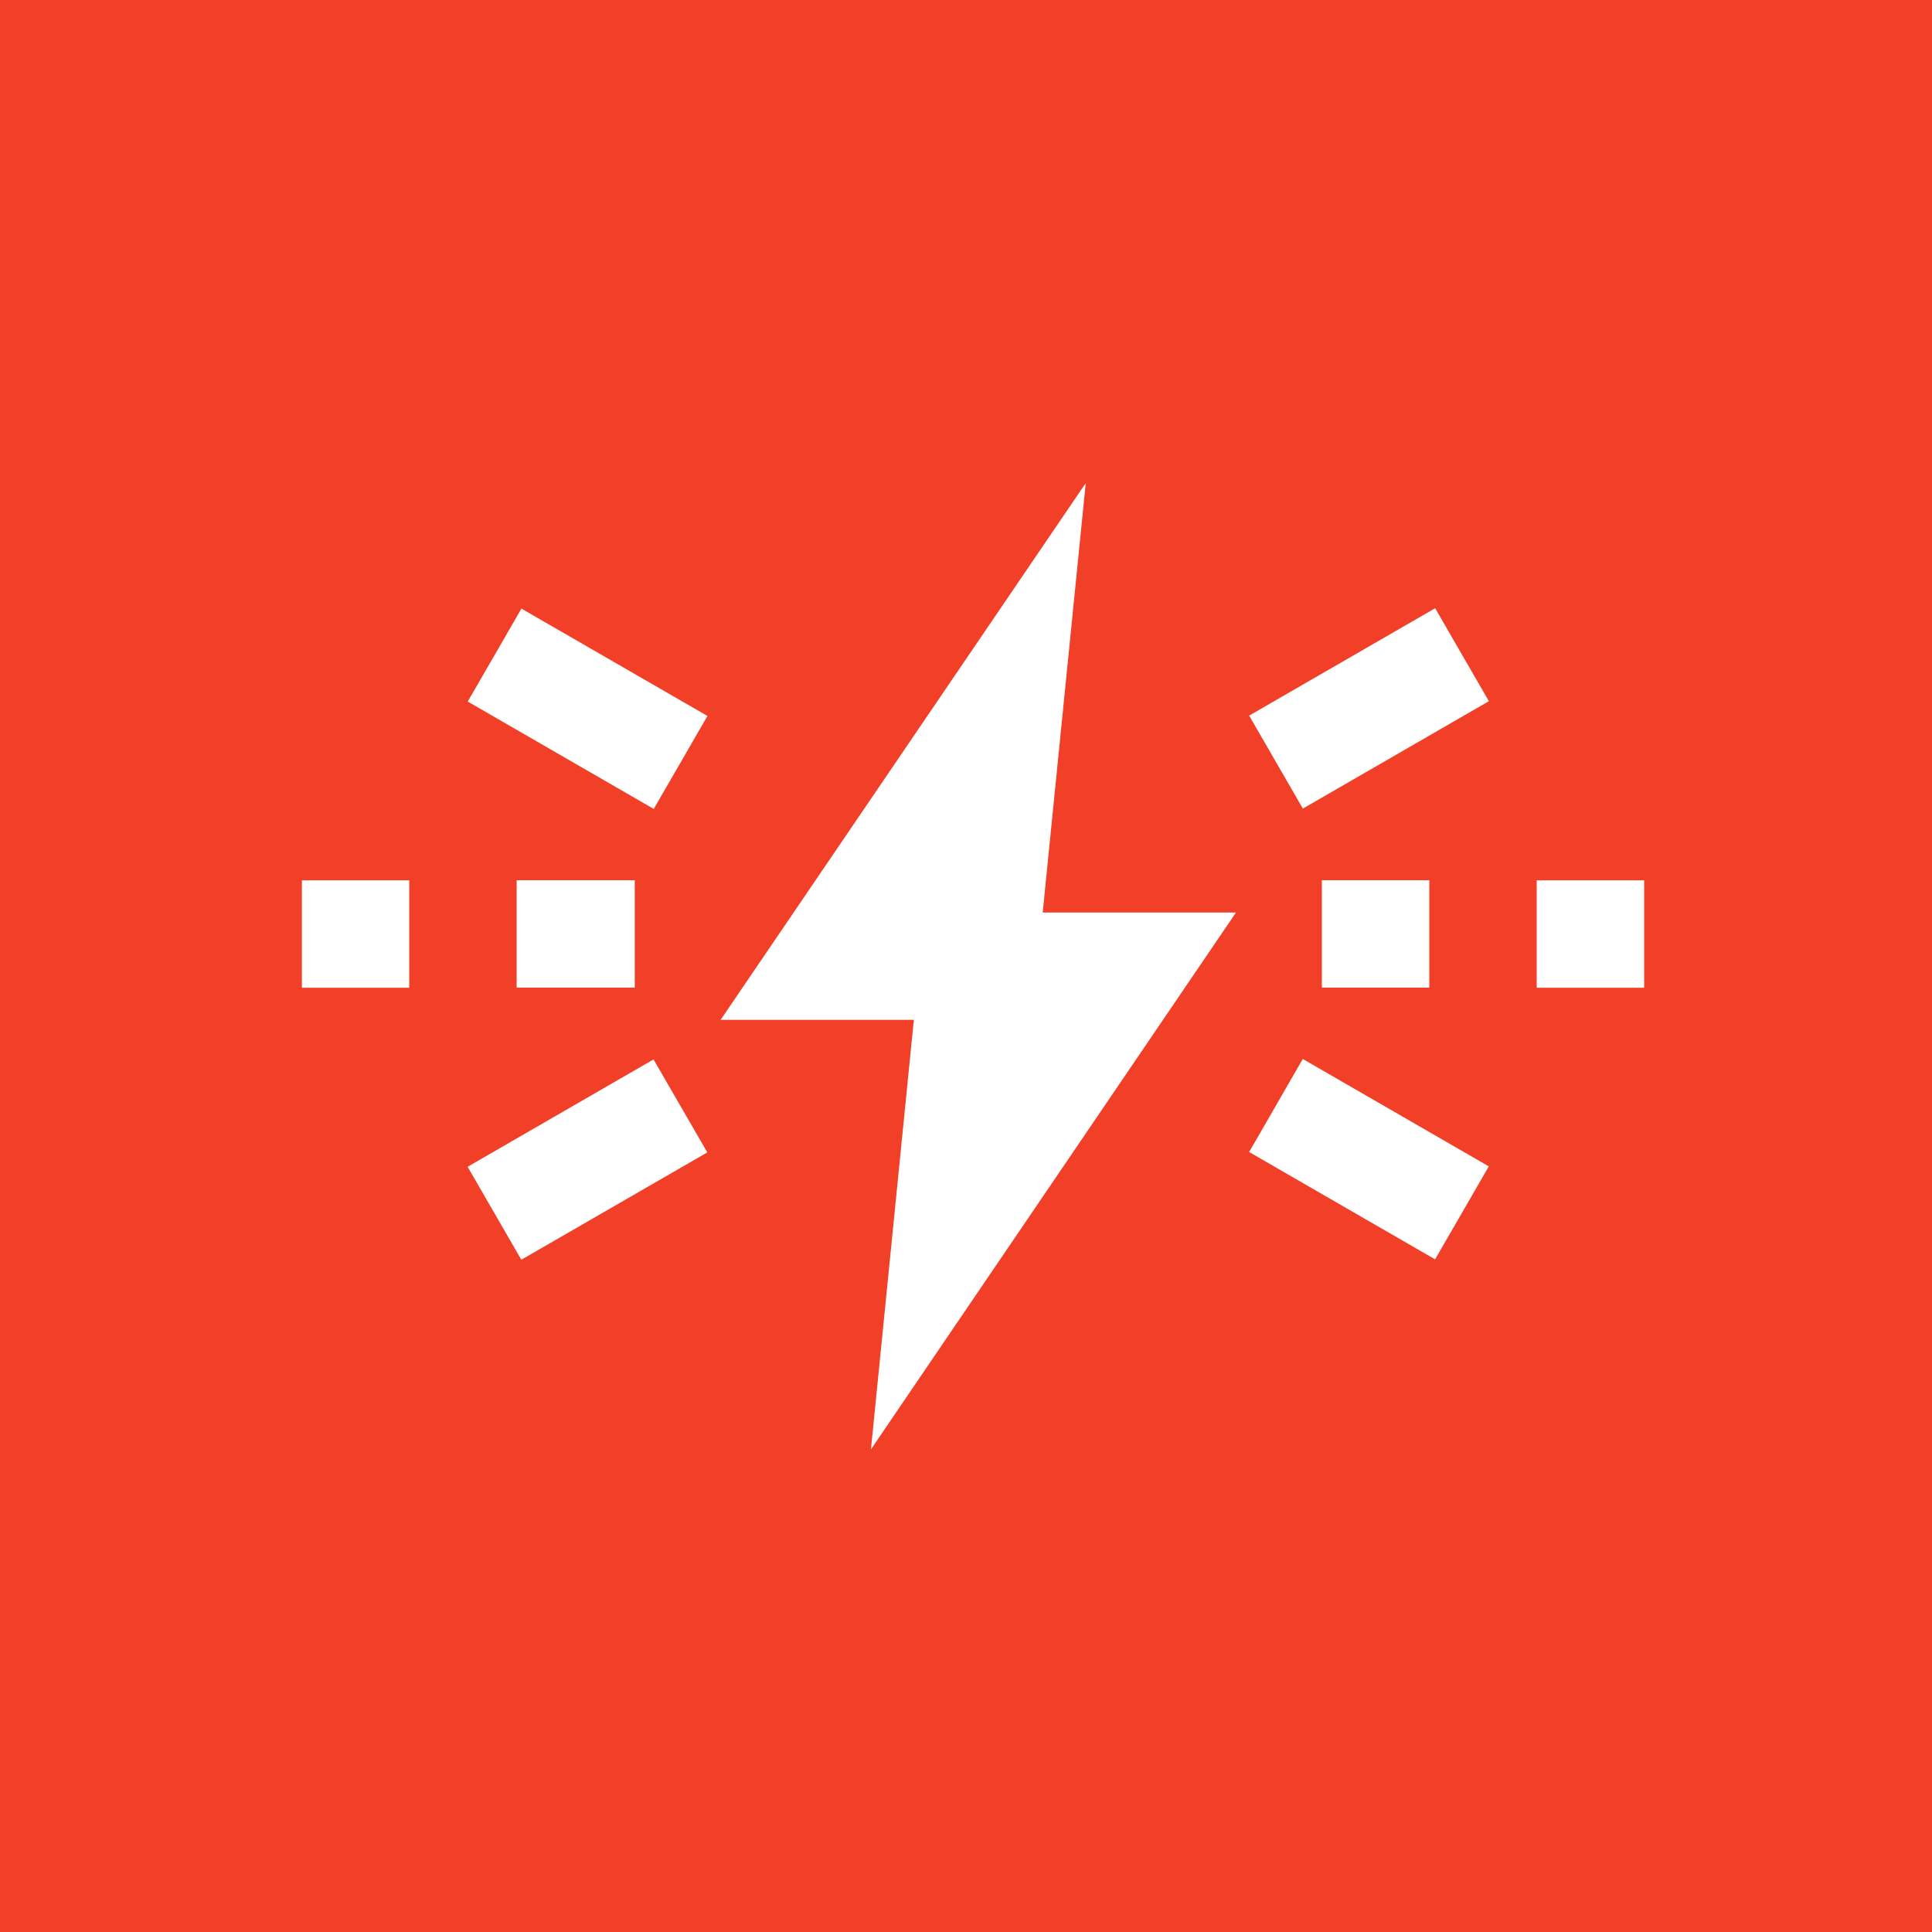 <svg xmlns="http://www.w3.org/2000/svg" width="50" height="50" fill="none" viewBox="0 0 50 50">
    <path fill="#F23F28" d="M0 0h50v50H0z"/>
    <path fill="#fff" fill-rule="evenodd" d="M7.813 25.562h2.778v-2.78H7.813v2.78zM18.648 26.394h5.002L22.54 37.51l9.447-13.894h-5.002l1.114-11.114-9.45 13.892zM34.21 25.56h2.78V22.78h-2.78v2.779zM39.77 25.562h2.78v-2.78h-2.78v2.78zM13.371 25.56h3.057V22.78h-3.057v2.779zM32.328 18.52l4.814-2.779 1.39 2.406-4.814 2.779-1.39-2.406zM12.102 30.196l4.811-2.778 1.392 2.406-4.813 2.778-1.39-2.406zM32.328 29.814l1.388-2.408 4.814 2.78-1.39 2.406-4.812-2.778zM12.105 18.156l1.39-2.405 4.814 2.778-1.39 2.406-4.814-2.779z" clip-rule="evenodd"/>
</svg>
